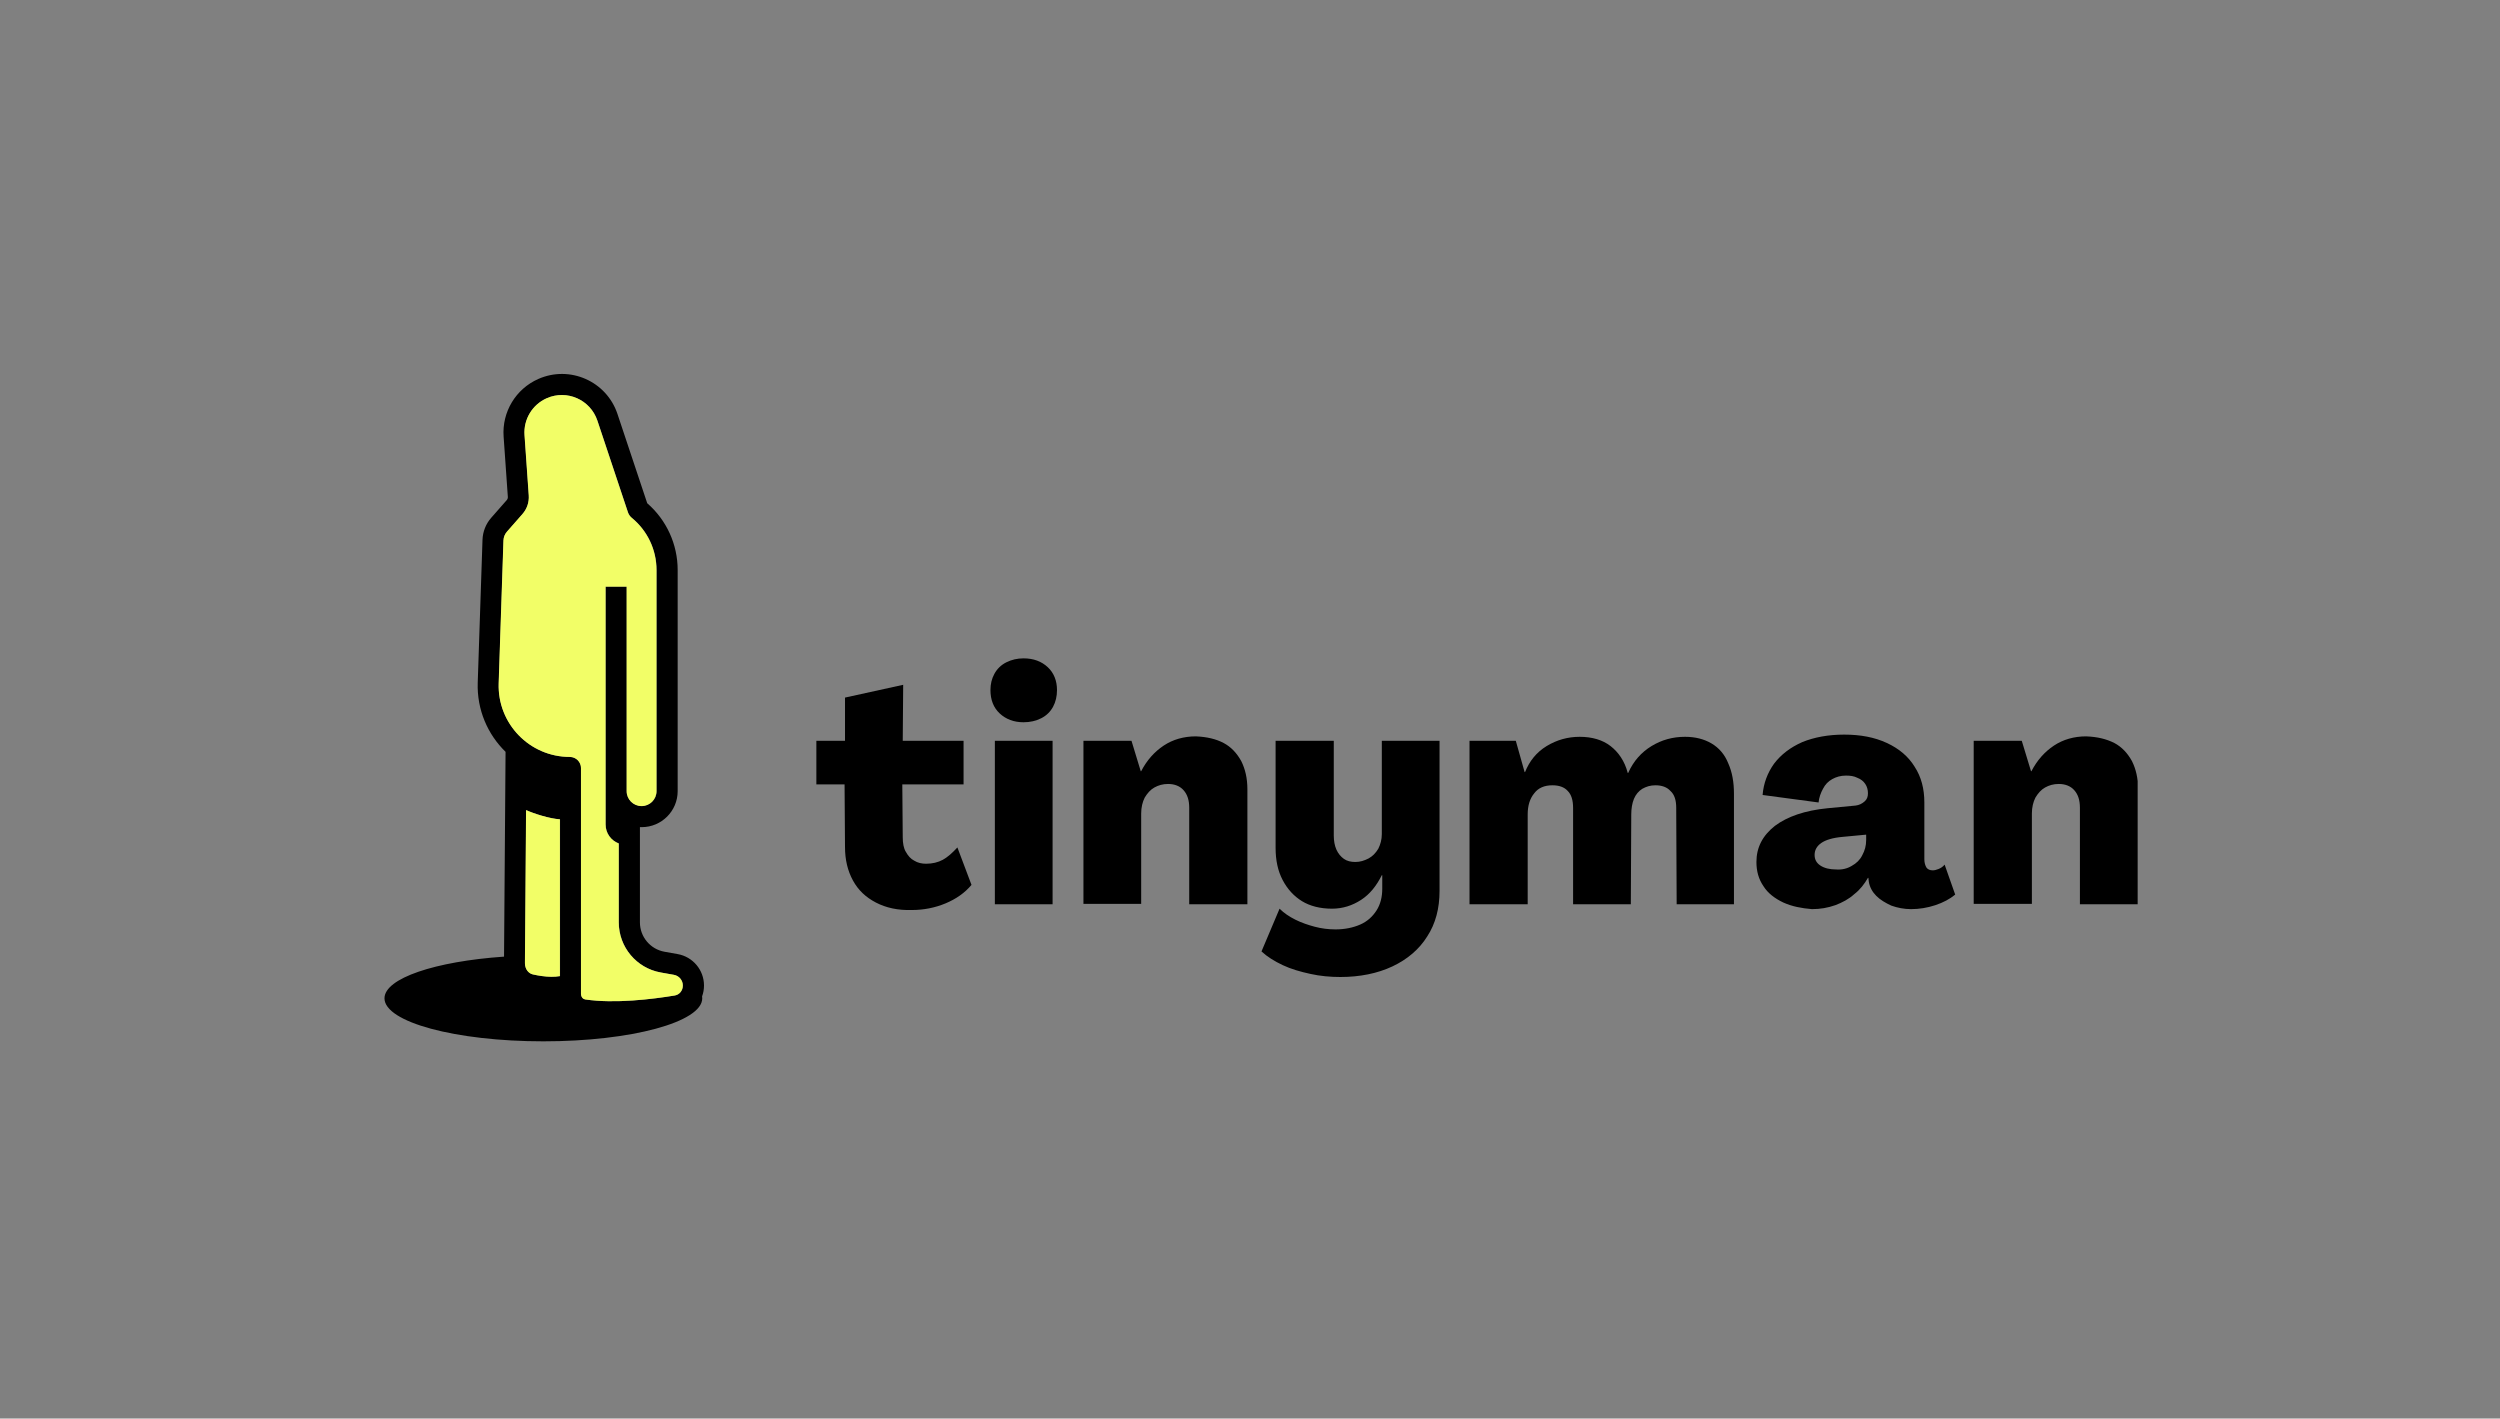 <svg width="1424" height="808" viewBox="0 0 1424 808" fill="none" xmlns="http://www.w3.org/2000/svg">
<rect x="0" y="0" width="1424" height="808" fill="#808080" stroke="none"/>
<path fill-rule="evenodd" clip-rule="evenodd" d="M306.562 215.885C324.539 207.895 345.488 217.135 351.709 235.798L368.656 286.639C379.654 296.191 386 310.06 386 324.676V450.645C386 461.967 376.822 471.145 365.5 471.145C365.165 471.145 364.831 471.137 364.5 471.121V525.379C364.5 533.618 370.408 540.671 378.519 542.116L386.004 543.448C394.68 544.994 401 552.538 401 561.351C401 563.502 400.619 565.593 399.91 567.541C399.97 567.907 400 568.275 400 568.644C400 582.176 359.482 593.144 309.5 593.144C259.518 593.144 219 582.176 219 568.644C219 557.206 247.952 547.599 287.098 544.901L287.966 428.241C277.762 418.298 271.597 404.255 272.112 388.843L274.835 307.457C274.99 302.828 276.746 298.396 279.804 294.917L288.651 284.849C289.091 284.348 289.313 283.692 289.266 283.026L286.855 248.668C285.874 234.682 293.751 221.578 306.562 215.885ZM319 466.674V555.99C317.503 556.265 315.829 556.391 314.007 556.372C310.477 556.333 306.804 555.753 303.565 555.019C301.099 554.459 299.046 552.017 299.071 548.546L299.719 461.416C303.865 463.363 313.295 466.38 319 466.674ZM345 469.645C345 474.589 348.121 478.805 352.5 480.43V525.379C352.5 539.434 362.578 551.466 376.415 553.93L383.9 555.263C386.851 555.788 389 558.354 389 561.351C389 564.297 386.997 566.594 384.403 567.026C371.869 569.113 350.129 571.808 333.342 569.267C332.232 569.098 331 567.99 331 566.033V437.517C331 433.998 328.147 431.145 324.628 431.145C301.704 431.145 283.339 412.155 284.106 389.244L286.829 307.858C286.891 306.005 287.594 304.231 288.818 302.838L297.665 292.77C300.222 289.861 301.508 286.05 301.237 282.186L298.826 247.828C298.198 238.879 303.238 230.494 311.436 226.85C322.939 221.738 336.344 227.65 340.324 239.592L357.717 291.769C358.135 293.023 358.9 294.134 359.923 294.971C368.833 302.261 374 313.164 374 324.676V450.645C374 455.339 370.194 459.145 365.5 459.145C360.805 459.145 357 455.339 357 450.645V334.145H345V450.645L345 450.729V469.645Z" fill="black"/>
<path fill-rule="evenodd" clip-rule="evenodd" d="M318.917 466.678V555.993C317.42 556.268 315.746 556.395 313.924 556.375C310.394 556.337 306.721 555.756 303.482 555.022C301.016 554.463 298.963 552.02 298.989 548.549L299.637 461.419C303.783 463.366 313.212 466.383 318.917 466.678ZM344.917 469.648C344.917 474.592 348.038 478.808 352.417 480.433V525.382C352.417 539.437 362.496 551.469 376.333 553.933L383.817 555.266C386.768 555.791 388.917 558.357 388.917 561.354C388.917 564.3 386.915 566.597 384.321 567.029C371.786 569.117 350.047 571.811 333.259 569.27C332.15 569.102 330.917 567.994 330.917 566.037V437.52C330.917 434.001 328.064 431.148 324.545 431.148C301.622 431.148 283.257 412.158 284.023 389.247L286.746 307.862C286.808 306.008 287.511 304.234 288.735 302.841L297.583 292.773C300.139 289.864 301.425 286.053 301.154 282.19L298.743 247.831C298.115 238.882 303.156 230.497 311.353 226.854C322.856 221.741 336.261 227.654 340.242 239.596L357.634 291.772C358.052 293.027 358.817 294.137 359.841 294.974C368.75 302.264 373.917 313.168 373.917 324.679V450.648C373.917 455.343 370.112 459.148 365.417 459.148C360.723 459.148 356.917 455.343 356.917 450.648V334.148H344.917V450.648L344.917 450.732V469.648Z" fill="#F2FE67"/>
<g clip-path="url(#clip0)">
<path d="M498.89 514.075C493.116 511.063 488.849 507.046 485.836 501.523C482.824 496 481.317 489.724 481.317 482.444L481.066 446.797H465V421.944H481.317V397.343L514.454 390.062L514.203 421.944H548.846V446.797H513.952L514.203 476.921C514.203 480.185 514.705 483.197 515.961 485.206C517.216 487.465 518.722 489.222 520.73 490.226C522.739 491.482 524.998 491.984 527.508 491.984C531.023 491.984 534.286 491.231 537.048 489.724C539.809 488.218 542.571 485.708 545.332 482.695L553.365 504.033C549.6 508.552 544.579 512.067 538.554 514.577C532.529 517.087 526.002 518.343 519.475 518.343C511.442 518.594 504.664 517.087 498.89 514.075Z" fill="black"/>
<path d="M569.432 406.38C565.917 403.116 564.16 398.598 564.16 393.075C564.16 389.56 564.913 386.548 566.419 383.786C567.926 381.025 570.185 378.766 573.197 377.259C576.21 375.753 579.473 375 582.988 375C588.762 375 593.28 376.757 596.795 380.021C600.31 383.284 602.067 387.803 602.067 393.075C602.067 396.589 601.314 399.853 599.807 402.614C598.301 405.376 596.042 407.635 593.029 409.141C590.017 410.647 586.754 411.4 582.988 411.4C577.465 411.4 572.946 409.643 569.432 406.38ZM566.671 421.944H599.556V515.079H566.671V421.944Z" fill="black"/>
<path d="M696.959 423.197C701.227 425.457 704.49 428.971 707 433.49C709.26 438.008 710.515 443.28 710.515 449.556V515.077H677.378V460.1C677.378 455.832 676.374 452.569 674.114 450.058C672.106 447.799 669.094 446.544 665.328 446.544C662.316 446.544 659.805 447.297 657.546 448.552C655.287 449.807 653.529 451.815 652.023 454.326C650.768 456.836 650.015 459.849 650.015 463.363V514.826H617.129V421.942H644.492L649.764 439.264H650.015C653.278 432.988 657.546 428.218 662.818 424.703C668.09 421.189 674.365 419.432 681.144 419.432C687.419 419.683 692.691 420.938 696.959 423.197Z" fill="black"/>
<path d="M746.412 554.742C740.638 553.487 735.366 551.981 730.597 549.721C725.827 547.462 721.81 544.952 718.547 541.939L728.839 517.589C731.35 520.099 734.362 522.107 737.877 523.865C741.391 525.622 745.157 526.877 748.922 527.881C752.688 528.885 756.705 529.387 760.721 529.387C765.993 529.387 770.763 528.383 774.779 526.626C778.796 524.869 781.808 522.107 784.068 518.593C786.327 515.078 787.331 510.811 787.331 506.292V498.51H787.08C784.068 504.535 780.302 509.304 775.281 512.568C770.261 515.831 764.738 517.589 758.713 517.589C751.935 517.589 746.161 516.082 741.642 513.321C737.124 510.56 733.358 506.543 730.597 501.271C727.835 495.999 726.58 489.974 726.58 482.945V421.943H759.717V475.916C759.717 478.929 760.219 481.69 761.223 483.95C762.227 486.209 763.734 487.966 765.491 489.221C767.248 490.477 769.507 490.979 772.018 490.979C774.779 490.979 777.039 490.226 779.549 488.97C781.808 487.715 783.566 485.958 785.072 483.448C786.327 480.937 787.08 478.176 787.08 475.163V421.943H819.966V507.547C819.966 517.338 817.707 526.124 812.937 533.404C808.418 540.684 801.64 546.458 793.105 550.474C784.57 554.491 774.528 556.499 763.483 556.499C757.96 556.499 751.935 555.997 746.412 554.742Z" fill="black"/>
<path d="M837.288 421.945H863.396L868.417 439.769H868.668C871.178 433.493 875.195 428.472 880.969 424.957C886.743 421.443 893.018 419.686 899.796 419.686C906.825 419.686 912.85 421.443 917.369 424.957C921.888 428.472 925.402 433.493 927.16 440.271H927.411C930.423 433.493 934.942 428.472 940.716 424.957C946.489 421.443 952.765 419.686 959.794 419.686C965.568 419.686 970.589 420.941 974.857 423.451C979.124 425.961 982.388 429.727 984.396 434.748C986.655 439.769 987.66 445.542 987.66 452.069V515.08H955.025L954.774 460.103C954.774 455.835 953.769 452.571 951.51 450.563C949.502 448.304 946.489 447.3 942.975 447.3C939.962 447.3 937.703 448.053 935.444 449.308C933.435 450.563 931.678 452.571 930.674 455.082C929.67 457.592 929.168 460.605 929.168 463.868L928.917 515.08H896.031V460.103C896.031 455.835 895.027 452.571 893.018 450.563C891.01 448.304 887.998 447.3 884.232 447.3C879.713 447.3 876.199 448.806 873.94 451.818C871.429 454.831 870.174 458.847 870.174 463.868V515.08H837.037V421.945H837.288Z" fill="black"/>
<path d="M1015.78 514.077C1011.01 511.818 1006.99 508.805 1004.48 504.788C1001.72 500.772 1000.46 496.253 1000.46 490.981C1000.46 482.697 1003.98 475.919 1011.01 470.396C1018.04 465.125 1028.08 461.61 1041.13 460.355L1056.95 458.849C1058.95 458.598 1060.46 457.844 1061.97 456.589C1063.47 455.334 1063.98 453.828 1063.98 451.82C1063.98 449.811 1063.47 448.054 1062.47 446.548C1061.46 445.042 1059.96 443.786 1057.95 443.033C1055.94 442.029 1053.93 441.778 1051.42 441.778C1048.41 441.778 1045.9 442.531 1043.64 443.786C1041.38 445.042 1039.62 446.799 1038.37 449.309C1037.11 451.569 1036.11 454.33 1035.86 457.091L1003.98 452.824C1004.48 446.297 1006.74 440.272 1010.5 435C1014.52 429.728 1019.79 425.712 1026.57 422.699C1033.35 419.938 1041.38 418.432 1050.42 418.432C1059.71 418.432 1067.74 419.938 1074.77 423.201C1081.8 426.465 1087.07 430.984 1090.59 436.757C1094.35 442.531 1096.11 449.309 1096.11 457.091V489.475C1096.11 491.483 1096.61 492.99 1097.36 494.245C1098.12 495.249 1099.37 495.751 1100.88 495.751C1101.88 495.751 1102.89 495.5 1104.14 494.998C1105.4 494.496 1106.65 493.743 1107.66 492.488L1113.68 509.558C1110.67 512.069 1106.9 514.077 1102.38 515.583C1097.87 517.089 1093.1 517.842 1088.58 517.842C1084.56 517.842 1080.79 517.089 1077.28 515.834C1074.02 514.328 1071 512.571 1068.75 510.311C1066.49 508.052 1064.98 505.291 1064.48 502.278L1064.23 500.019H1063.98C1061.97 503.533 1059.46 506.797 1056.19 509.307C1053.18 512.069 1049.42 514.077 1045.4 515.583C1041.13 517.089 1036.86 517.842 1032.09 517.842C1026.07 517.34 1020.8 516.336 1015.78 514.077ZM1054.69 493.241C1057.45 491.735 1059.46 489.726 1060.71 487.216C1062.22 484.454 1062.97 481.693 1062.97 478.43V475.417L1049.67 476.672C1043.89 477.174 1039.88 478.43 1037.37 480.187C1034.86 481.944 1033.6 484.203 1033.6 486.965C1033.6 489.475 1034.6 491.483 1036.86 492.99C1039.12 494.496 1042.14 495.249 1045.9 495.249C1049.16 495.5 1052.18 494.747 1054.69 493.241Z" fill="black"/>
<path d="M1204.31 423.197C1208.57 425.457 1211.84 428.971 1214.35 433.49C1216.61 438.008 1217.86 443.28 1217.86 449.556V515.077H1184.72V460.1C1184.72 455.832 1183.72 452.569 1181.46 450.058C1179.45 447.799 1176.44 446.544 1172.67 446.544C1169.66 446.544 1167.15 447.297 1164.89 448.552C1162.63 449.807 1160.88 451.815 1159.37 454.326C1158.11 456.836 1157.36 459.849 1157.36 463.363V514.826H1124.22V421.942H1151.59L1156.86 439.264H1157.11C1160.37 432.988 1164.64 428.218 1169.91 424.703C1175.19 421.189 1181.46 419.432 1188.24 419.432C1194.77 419.683 1199.79 420.938 1204.31 423.197Z" fill="black"/>
</g>
<defs>
<clipPath id="clip0">
<rect width="752.61" height="181.5" fill="white" transform="translate(465 375)"/>
</clipPath>
</defs>
</svg>
